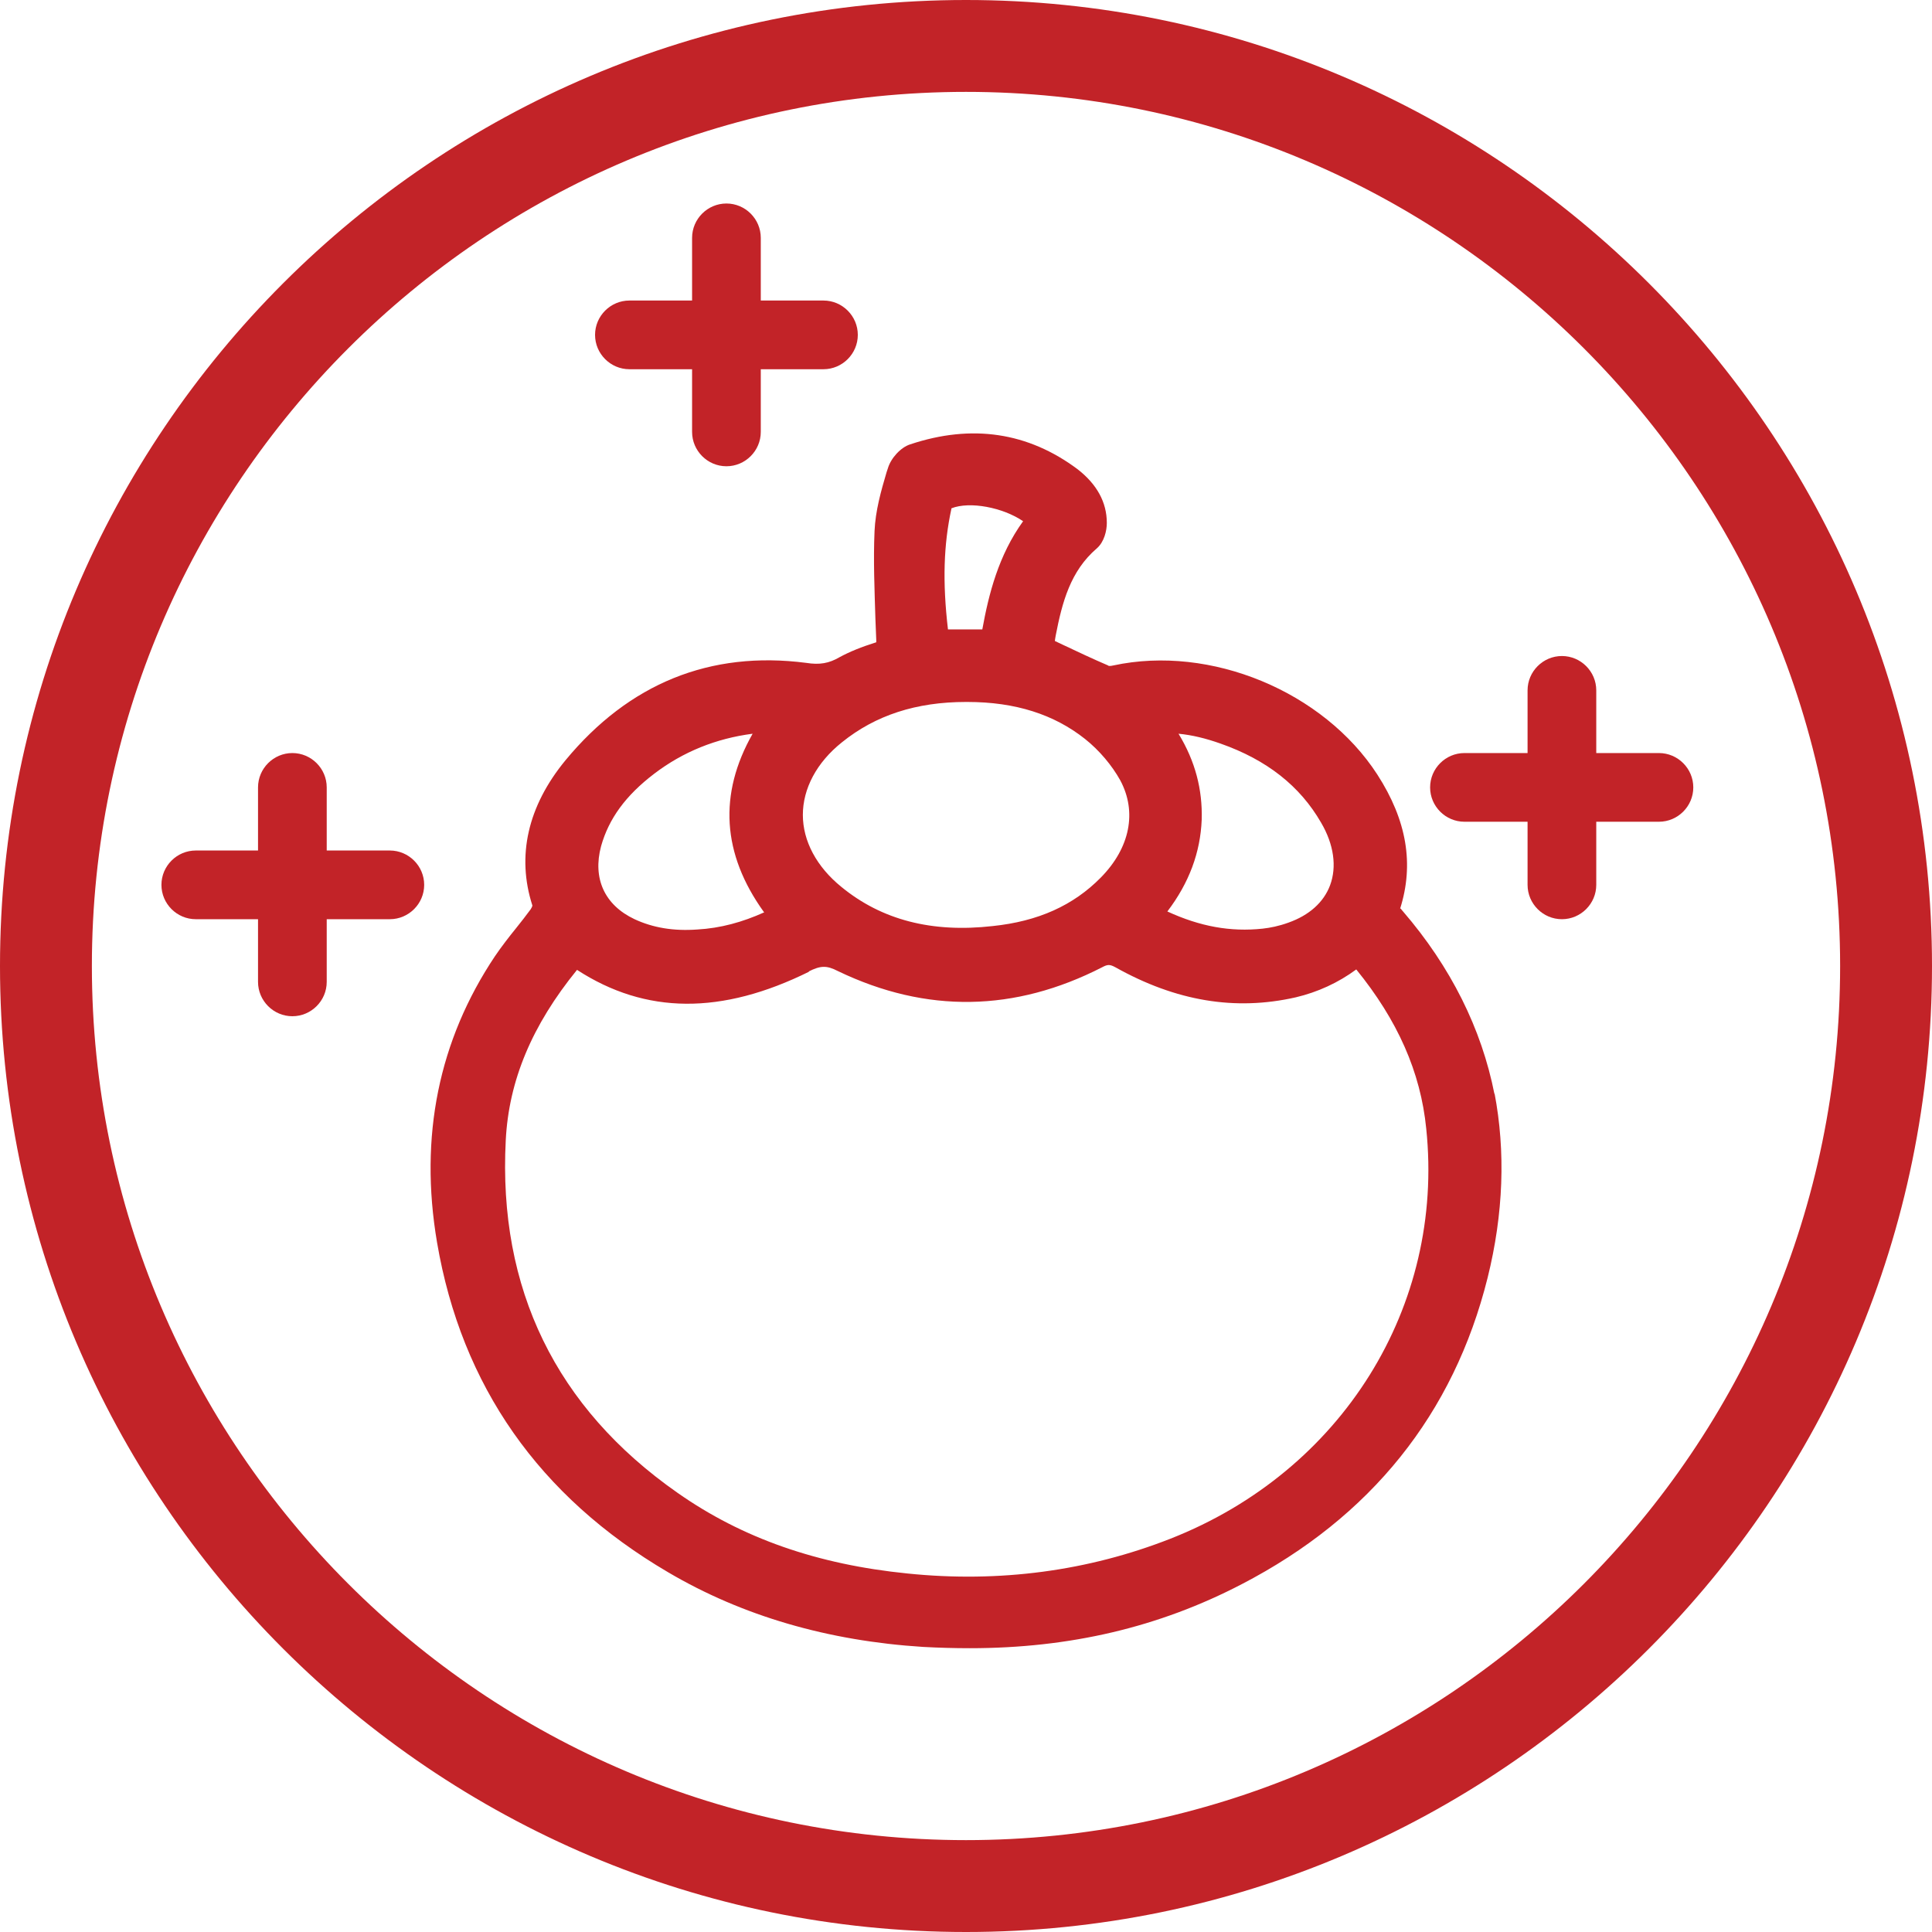 <?xml version="1.0" encoding="UTF-8"?>
<svg id="Layer_2" data-name="Layer 2" xmlns="http://www.w3.org/2000/svg" viewBox="0 0 45 45">
  <defs>
    <style>
      .cls-1 {
        fill: #c22328;
        stroke-width: 0px;
      }
    </style>
  </defs>
  <g id="Background">
    <g>
      <path class="cls-1" d="m22.5,45C10.09,45,0,34.91,0,22.5S10.09,0,22.5,0s22.5,10.09,22.5,22.5-10.09,22.5-22.5,22.5Zm0-42.86C11.28,2.14,2.14,11.28,2.14,22.5s9.13,20.36,20.36,20.36,20.36-9.13,20.36-20.36S33.72,2.14,22.5,2.14Z"/>
      <path class="cls-1" d="m34.81,25.49c-.3-1.53-1.02-2.97-2.13-4.26-.04-.04-.06-.09-.07-.06.33-1.04.16-2.06-.53-3.13-1.25-1.93-3.88-3.03-6.15-2.54-.08.02-.12.01-.12,0-.35-.15-.69-.31-1.05-.48l-.19-.09s.01-.09.02-.13c.15-.77.34-1.5.96-2.03.17-.15.23-.41.23-.59,0-.48-.23-.9-.68-1.25-1.15-.86-2.46-1.06-3.9-.58-.22.07-.45.32-.52.56l-.03.09c-.13.44-.26.9-.28,1.37-.03.68,0,1.37.02,2.04l.02.5s0,.06,0,.06c0,0,0,0,0-.01-.35.11-.62.22-.86.35-.24.14-.46.18-.77.13-2.24-.29-4.13.48-5.61,2.27-.88,1.07-1.14,2.23-.77,3.38,0,.02-.02.06-.04.09-.11.15-.22.29-.34.44-.17.21-.34.43-.49.65-1.31,1.96-1.77,4.2-1.35,6.67.57,3.34,2.38,5.92,5.38,7.68,1.73,1.02,3.73,1.6,5.94,1.74.37.02.73.03,1.09.03,2.33,0,4.41-.49,6.33-1.49,3.01-1.56,4.94-3.97,5.73-7.14.37-1.49.42-2.94.16-4.3Zm-6.38-8.17c1.08.38,1.85.99,2.34,1.84.3.51.37,1.03.21,1.46-.15.4-.49.7-.97.87-.22.08-.42.12-.6.14-.75.08-1.46-.05-2.22-.4.51-.67.77-1.38.8-2.14.02-.7-.15-1.36-.54-2,.32.03.64.11.98.23Zm-2.79,3.12c-.64.65-1.46,1.02-2.52,1.13-1.41.16-2.58-.14-3.52-.91-.58-.47-.9-1.07-.9-1.68s.32-1.22.91-1.69c.78-.63,1.73-.94,2.89-.94h.03c1.12,0,2.02.29,2.74.86.34.27.63.62.82.96.4.74.23,1.58-.45,2.27Zm-7.84.81c-.51.23-1.02.37-1.56.4-.55.04-1.03-.04-1.46-.24-.7-.33-.98-.95-.78-1.7.18-.64.57-1.18,1.24-1.69.67-.51,1.44-.82,2.29-.93-.8,1.41-.71,2.8.26,4.15Zm1.03,1.38c.28-.14.42-.15.69-.01,2.06.99,4.12.95,6.15-.09.13-.07.18-.07.31,0,1.41.79,2.79,1.02,4.2.7.51-.12.99-.34,1.41-.65.96,1.18,1.5,2.39,1.63,3.71.43,4.14-1.96,7.98-5.96,9.55-1.91.75-3.98,1.03-6.12.81-2.1-.21-3.85-.82-5.36-1.88-2.83-1.98-4.18-4.75-4-8.21.07-1.39.61-2.68,1.66-3.97,1.6,1.04,3.37,1.05,5.41.04Zm3.33-10.79c.43-.17,1.2-.02,1.67.3-.57.79-.8,1.69-.95,2.52h-.8c-.13-1.11-.1-1.98.08-2.81Z"/>
      <g>
        <path class="cls-1" d="m9.08,21.41h-4.52c-.44,0-.8-.36-.8-.8s.36-.8.8-.8h4.52c.44,0,.8.36.8.8s-.36.8-.8.8Z"/>
        <path class="cls-1" d="m6.81,23.67c-.44,0-.8-.36-.8-.8v-4.53c0-.44.36-.8.8-.8s.8.36.8.8v4.53c0,.44-.36.8-.8.8Z"/>
      </g>
      <g>
        <path class="cls-1" d="m19.18,8.6h-4.52c-.44,0-.8-.36-.8-.8s.36-.8.8-.8h4.52c.44,0,.8.36.8.8s-.36.8-.8.8Z"/>
        <path class="cls-1" d="m16.92,10.86c-.44,0-.8-.36-.8-.8v-4.52c0-.44.36-.8.8-.8s.8.36.8.8v4.52c0,.44-.36.8-.8.8Z"/>
      </g>
      <g>
        <path class="cls-1" d="m38.64,19.14h-4.53c-.44,0-.8-.36-.8-.8s.36-.8.8-.8h4.53c.44,0,.8.36.8.8s-.36.8-.8.8Z"/>
        <path class="cls-1" d="m36.38,21.41c-.44,0-.8-.36-.8-.8v-4.53c0-.44.36-.8.8-.8s.8.36.8.8v4.53c0,.44-.36.8-.8.8Z"/>
      </g>
    </g>
  </g>
</svg>